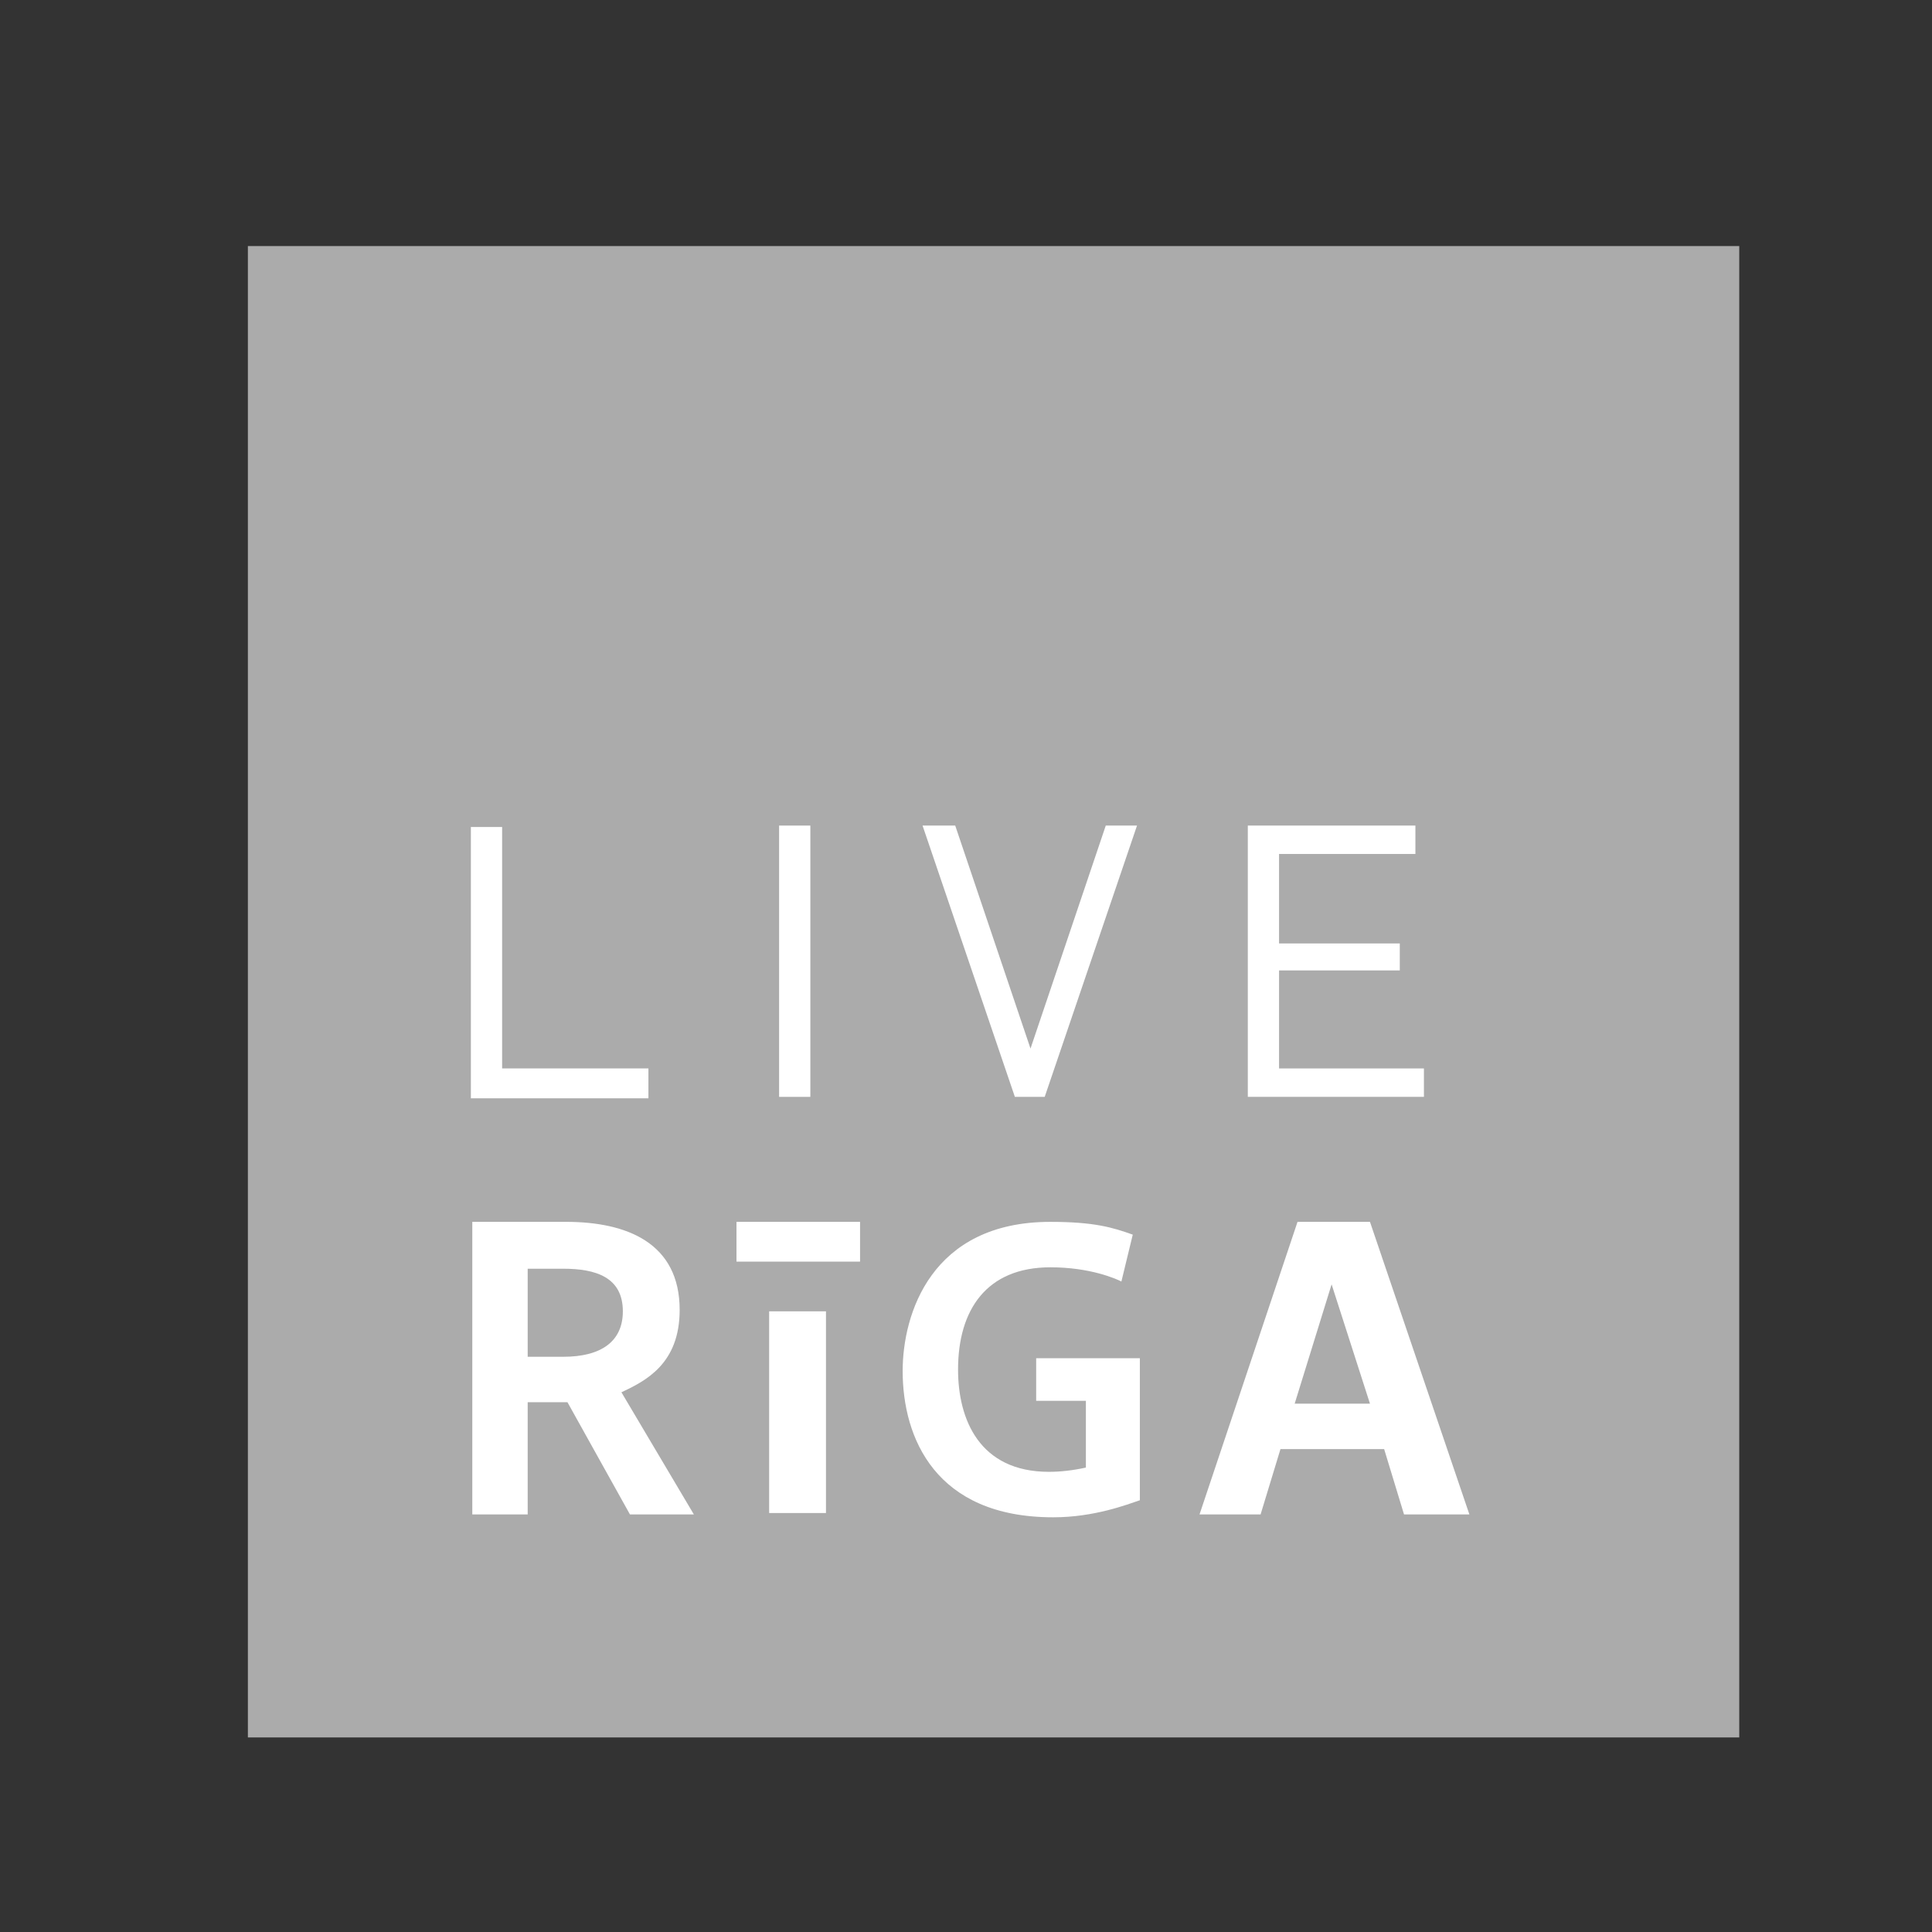 <?xml version="1.0" encoding="utf-8"?>
<!-- Generator: Adobe Illustrator 17.0.0, SVG Export Plug-In . SVG Version: 6.00 Build 0)  -->
<!DOCTYPE svg PUBLIC "-//W3C//DTD SVG 1.1//EN" "http://www.w3.org/Graphics/SVG/1.1/DTD/svg11.dtd">
<svg version="1.1" id="Layer_1" xmlns="http://www.w3.org/2000/svg" xmlns:xlink="http://www.w3.org/1999/xlink" x="0px" y="0px"
	 width="159px" height="159px" viewBox="0 0 159 159" enable-background="new 0 0 159 159" xml:space="preserve">
<rect x="0" y="0" width="159" height="159" fill="#333333" stroke="none"/>
<g>
	<rect x="20.4" y="20.251" fill="#ABABAB" width="122.737" height="122.737"/>
	<g>
		<rect x="60.611" y="100.556" fill="#FFFFFF" width="10.17" height="3.273"/>
		<rect x="63.3" y="107.92" fill="#FFFFFF" width="4.676" height="16.599"/>
		<path fill="#FFFFFF" d="M43.428,104.413h2.922c2.689,0,4.909,0.701,4.909,3.507c0,2.455-1.753,3.741-4.909,3.741h-2.922V104.413z
			 M57.104,124.636l-5.962-10.053c1.987-0.935,4.793-2.338,4.793-6.78c0-5.494-4.325-7.247-9.351-7.247h-7.715v24.08h4.559v-9.235
			h3.273l5.143,9.235H57.104z"/>
		<path fill="#FFFFFF" d="M85.275,115.284h4.091v5.494c-1.052,0.234-2.104,0.351-3.039,0.351c-5.728,0-7.481-4.325-7.481-8.416
			c0-4.909,2.338-8.416,7.598-8.416c3.273,0,5.377,0.935,5.845,1.169l0.935-3.857c-1.637-0.584-3.156-1.052-6.78-1.052
			c-9.819,0-12.157,7.598-12.157,12.274c0,5.494,2.689,12.04,12.391,12.04c3.39,0,6.078-1.052,7.13-1.403v-11.689h-8.533
			C85.275,111.778,85.275,115.284,85.275,115.284z"/>
		<path fill="#FFFFFF" d="M120.928,124.636l-8.182-24.08h-5.962l-8.066,24.08h5.026l1.636-5.377h8.533l1.636,5.377H120.928z
			 M112.745,115.518h-6.195l3.039-9.819L112.745,115.518z"/>
		<path fill="#FFFFFF" d="M66.69,90.269V67.943h-2.572v22.327H66.69z"/>
		<path fill="#FFFFFF" d="M53.364,90.269v-2.338h-12.04V68.06h-2.572v22.327h14.612V90.269z"/>
		<path fill="#FFFFFF" d="M117.187,90.152v-2.221h-11.923v-8.066h9.936v-2.221h-9.936v-7.364h11.222v-2.338h-13.793v22.326h14.495
			V90.152z"/>
		<path fill="#FFFFFF" d="M75.924,67.943l7.598,22.327h2.455l7.598-22.327h-2.572l-6.195,18.352l-6.195-18.352
			C78.613,67.943,75.924,67.943,75.924,67.943z"/>
	</g>
</g>
</svg>
